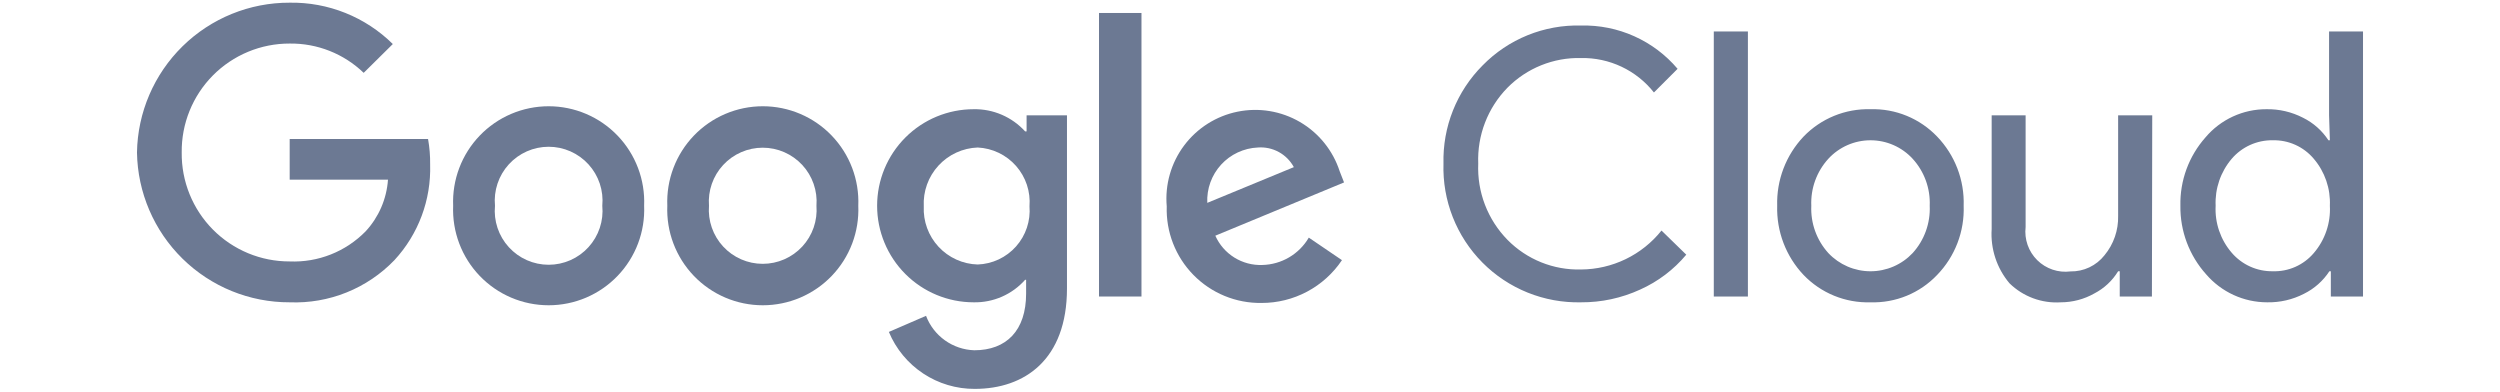 <svg width="415" height="65" viewBox="0 0 415 73" fill="none" xmlns="http://www.w3.org/2000/svg">
<g clip-path="url(#clip0_703_838)">
<path d="M269.218 56.36C265.81 56.439 262.423 55.823 259.261 54.548C256.1 53.274 253.232 51.369 250.831 48.948C248.431 46.528 246.549 43.644 245.301 40.472C244.053 37.3 243.464 33.907 243.571 30.5C243.483 27.115 244.084 23.747 245.337 20.601C246.59 17.455 248.469 14.597 250.86 12.2C253.243 9.762 256.103 7.843 259.262 6.563C262.421 5.282 265.811 4.669 269.218 4.76C272.63 4.676 276.017 5.357 279.132 6.753C282.246 8.15 285.009 10.226 287.216 12.83L282.806 17.24C281.189 15.195 279.121 13.552 276.764 12.438C274.407 11.324 271.824 10.771 269.218 10.82C266.677 10.758 264.151 11.215 261.794 12.165C259.437 13.114 257.298 14.535 255.51 16.34C253.682 18.203 252.255 20.421 251.317 22.855C250.378 25.291 249.947 27.892 250.05 30.5C249.939 33.118 250.365 35.73 251.304 38.176C252.244 40.622 253.675 42.849 255.51 44.72C257.294 46.531 259.432 47.955 261.79 48.905C264.148 49.855 266.677 50.309 269.218 50.24C272.101 50.226 274.945 49.566 277.54 48.31C280.135 47.054 282.416 45.233 284.216 42.98L288.835 47.48C286.497 50.275 283.553 52.502 280.227 53.99C276.774 55.574 273.016 56.383 269.218 56.36ZM300.324 5.87V55.28H293.965V5.87H300.324ZM305.783 38.36C305.714 35.992 306.113 33.633 306.957 31.419C307.802 29.206 309.074 27.18 310.703 25.46C312.315 23.79 314.257 22.473 316.405 21.595C318.553 20.717 320.861 20.297 323.181 20.36C325.493 20.294 327.793 20.713 329.932 21.592C332.071 22.471 334.002 23.788 335.6 25.46C337.245 27.17 338.53 29.193 339.38 31.409C340.23 33.624 340.628 35.988 340.549 38.36C340.636 40.733 340.243 43.099 339.392 45.316C338.542 47.532 337.252 49.554 335.6 51.26C334.006 52.938 332.076 54.259 329.936 55.138C327.796 56.017 325.494 56.433 323.181 56.36C320.86 56.431 318.55 56.013 316.401 55.135C314.251 54.256 312.31 52.936 310.703 51.26C309.074 49.539 307.802 47.514 306.957 45.3C306.113 43.087 305.714 40.728 305.783 38.36ZM312.143 38.36C311.997 41.604 313.14 44.775 315.322 47.18C316.332 48.251 317.55 49.105 318.901 49.688C320.253 50.272 321.709 50.573 323.181 50.573C324.653 50.573 326.11 50.272 327.461 49.688C328.813 49.105 330.031 48.251 331.04 47.18C333.223 44.775 334.366 41.604 334.22 38.36C334.36 35.134 333.217 31.985 331.04 29.6C330.04 28.512 328.825 27.645 327.473 27.051C326.12 26.457 324.659 26.151 323.181 26.151C321.704 26.151 320.243 26.457 318.89 27.051C317.537 27.645 316.322 28.512 315.322 29.6C313.146 31.985 312.003 35.134 312.143 38.36ZM375.645 55.28H369.646V50.57H369.346C368.273 52.331 366.738 53.763 364.906 54.71C363.004 55.788 360.854 56.357 358.667 56.36C356.913 56.474 355.155 56.217 353.506 55.607C351.858 54.997 350.356 54.048 349.098 52.82C346.722 50.008 345.528 46.384 345.769 42.71V21.5H352.098V42.32C351.966 43.447 352.092 44.589 352.467 45.66C352.842 46.731 353.457 47.703 354.263 48.501C355.07 49.299 356.048 49.903 357.123 50.267C358.198 50.63 359.341 50.744 360.467 50.6C361.682 50.621 362.885 50.361 363.983 49.841C365.08 49.32 366.043 48.553 366.796 47.6C368.507 45.539 369.413 42.928 369.346 40.25V21.5H375.705L375.645 55.28ZM397.122 56.36C394.963 56.359 392.83 55.893 390.868 54.992C388.906 54.091 387.161 52.777 385.754 51.14C382.603 47.636 380.889 43.072 380.954 38.36C380.851 33.672 382.523 29.118 385.634 25.61C387.031 23.958 388.772 22.632 390.736 21.725C392.7 20.818 394.839 20.352 397.002 20.36C399.369 20.32 401.708 20.866 403.812 21.95C405.739 22.9 407.376 24.351 408.551 26.15H408.821L408.671 21.5V5.87H415V55.28H409.001V50.57H408.731C407.556 52.369 405.919 53.819 403.992 54.77C401.87 55.863 399.509 56.41 397.122 56.36ZM398.172 50.57C399.62 50.617 401.06 50.336 402.384 49.749C403.709 49.162 404.883 48.284 405.821 47.18C407.919 44.736 408.994 41.576 408.821 38.36C408.966 35.165 407.894 32.035 405.821 29.6C404.886 28.488 403.714 27.601 402.39 27.004C401.066 26.407 399.624 26.115 398.172 26.15C396.722 26.127 395.285 26.425 393.963 27.021C392.641 27.618 391.466 28.498 390.523 29.6C388.451 32.035 387.379 35.165 387.524 38.36C387.357 41.557 388.432 44.696 390.523 47.12C391.466 48.222 392.641 49.102 393.963 49.698C395.285 50.295 396.722 50.592 398.172 50.57Z" fill="#6C7993"/>
<path d="M28.467 56.36C21.002 56.385 13.829 53.467 8.501 48.239C3.172 43.011 0.118 35.895 0 28.43C0.118 20.966 3.172 13.849 8.501 8.621C13.829 3.393 21.002 0.476 28.467 0.5C32.023 0.441 35.556 1.092 38.858 2.416C42.159 3.74 45.164 5.71 47.694 8.21L42.265 13.58C38.563 10.015 33.605 8.054 28.467 8.12C25.806 8.112 23.17 8.633 20.713 9.653C18.255 10.673 16.025 12.172 14.152 14.062C12.279 15.952 10.801 18.195 9.803 20.662C8.805 23.129 8.307 25.77 8.339 28.43C8.307 31.091 8.805 33.732 9.803 36.198C10.801 38.665 12.279 40.909 14.152 42.799C16.025 44.689 18.255 46.187 20.713 47.207C23.17 48.227 25.806 48.748 28.467 48.74C31.088 48.848 33.702 48.404 36.141 47.438C38.58 46.471 40.789 45.004 42.625 43.13C45.072 40.49 46.544 37.092 46.794 33.5H28.467V25.91H54.264C54.545 27.484 54.675 29.081 54.653 30.68C54.856 37.264 52.465 43.664 47.994 48.5C45.478 51.114 42.437 53.166 39.072 54.521C35.706 55.876 32.092 56.502 28.467 56.36Z" fill="#6C7993"/>
<path d="M94.548 38.36C94.647 40.76 94.259 43.155 93.409 45.401C92.559 47.647 91.263 49.698 89.6 51.431C87.938 53.163 85.942 54.542 83.733 55.484C81.524 56.426 79.147 56.911 76.746 56.911C74.344 56.911 71.968 56.426 69.758 55.484C67.549 54.542 65.553 53.163 63.891 51.431C62.228 49.698 60.932 47.647 60.082 45.401C59.232 43.155 58.844 40.76 58.943 38.36C58.844 35.96 59.232 33.566 60.082 31.32C60.932 29.073 62.228 27.022 63.891 25.29C65.553 23.557 67.549 22.178 69.758 21.236C71.968 20.295 74.344 19.809 76.746 19.809C79.147 19.809 81.524 20.295 83.733 21.236C85.942 22.178 87.938 23.557 89.6 25.29C91.263 27.022 92.559 29.073 93.409 31.32C94.259 33.566 94.647 35.96 94.548 38.36ZM86.749 38.36C86.882 36.967 86.721 35.561 86.279 34.233C85.836 32.904 85.121 31.683 84.179 30.648C83.238 29.612 82.09 28.785 80.81 28.219C79.53 27.653 78.145 27.36 76.746 27.36C75.346 27.36 73.962 27.653 72.681 28.219C71.401 28.785 70.254 29.612 69.312 30.648C68.37 31.683 67.655 32.904 67.212 34.233C66.77 35.561 66.609 36.967 66.742 38.36C66.609 39.754 66.77 41.16 67.212 42.488C67.655 43.816 68.37 45.037 69.312 46.072C70.254 47.108 71.401 47.935 72.681 48.501C73.962 49.068 75.346 49.36 76.746 49.36C78.145 49.36 79.53 49.068 80.81 48.501C82.09 47.935 83.238 47.108 84.179 46.072C85.121 45.037 85.836 43.816 86.279 42.488C86.721 41.16 86.882 39.754 86.749 38.36Z" fill="#6C7993"/>
<path d="M134.474 38.36C134.573 40.76 134.185 43.155 133.335 45.401C132.485 47.647 131.189 49.698 129.526 51.431C127.863 53.163 125.868 54.542 123.658 55.484C121.449 56.426 119.073 56.911 116.671 56.911C114.27 56.911 111.893 56.426 109.684 55.484C107.475 54.542 105.479 53.163 103.816 51.431C102.154 49.698 100.858 47.647 100.008 45.401C99.157 43.155 98.77 40.76 98.868 38.36C98.77 35.96 99.157 33.566 100.008 31.32C100.858 29.073 102.154 27.022 103.816 25.29C105.479 23.557 107.475 22.178 109.684 21.236C111.893 20.295 114.27 19.809 116.671 19.809C119.073 19.809 121.449 20.295 123.658 21.236C125.868 22.178 127.863 23.557 129.526 25.29C131.189 27.022 132.485 29.073 133.335 31.32C134.185 33.566 134.573 35.96 134.474 38.36ZM126.675 38.36C126.782 36.979 126.602 35.591 126.147 34.282C125.692 32.974 124.972 31.774 124.031 30.758C123.09 29.741 121.95 28.93 120.681 28.375C119.411 27.82 118.041 27.534 116.656 27.534C115.271 27.534 113.901 27.82 112.632 28.375C111.363 28.93 110.222 29.741 109.282 30.758C108.341 31.774 107.62 32.974 107.165 34.282C106.71 35.591 106.531 36.979 106.638 38.36C106.531 39.741 106.71 41.129 107.165 42.438C107.62 43.746 108.341 44.946 109.282 45.963C110.222 46.979 111.363 47.79 112.632 48.345C113.901 48.9 115.271 49.186 116.656 49.186C118.041 49.186 119.411 48.9 120.681 48.345C121.95 47.79 123.09 46.979 124.031 45.963C124.972 44.946 125.692 43.746 126.147 42.438C126.602 41.129 126.782 39.741 126.675 38.36Z" fill="#6C7993"/>
<path d="M173.379 21.5V53.78C173.379 67.04 165.49 72.5 156.191 72.5C152.769 72.519 149.419 71.519 146.566 69.628C143.714 67.737 141.488 65.04 140.173 61.88L147.102 58.88C147.801 60.719 149.028 62.311 150.629 63.453C152.231 64.596 154.135 65.239 156.101 65.3C162.1 65.3 165.76 61.61 165.76 54.74V52.16H165.58C164.38 53.514 162.9 54.591 161.243 55.316C159.585 56.042 157.79 56.398 155.981 56.36C151.208 56.36 146.63 54.464 143.255 51.088C139.88 47.712 137.983 43.134 137.983 38.36C137.983 33.586 139.88 29.008 143.255 25.632C146.63 22.256 151.208 20.36 155.981 20.36C157.784 20.327 159.573 20.679 161.228 21.393C162.883 22.107 164.367 23.166 165.58 24.5H165.85V21.5H173.379ZM166.39 38.48C166.5 37.12 166.336 35.752 165.906 34.456C165.476 33.161 164.79 31.966 163.889 30.941C162.988 29.917 161.89 29.084 160.66 28.493C159.43 27.902 158.094 27.564 156.731 27.5C155.347 27.55 153.986 27.875 152.729 28.456C151.471 29.037 150.342 29.863 149.407 30.884C148.471 31.906 147.749 33.104 147.281 34.408C146.813 35.712 146.61 37.097 146.682 38.48C146.618 39.854 146.828 41.227 147.301 42.519C147.773 43.811 148.498 44.996 149.434 46.004C150.37 47.013 151.497 47.824 152.75 48.392C154.003 48.96 155.356 49.272 156.731 49.31C158.089 49.262 159.422 48.939 160.651 48.361C161.881 47.782 162.98 46.961 163.883 45.946C164.785 44.931 165.473 43.743 165.904 42.455C166.335 41.166 166.5 39.804 166.39 38.45V38.48Z" fill="#6C7993"/>
<path d="M187.268 2.42V55.28H179.349V2.42H187.268Z" fill="#6C7993"/>
<path d="M218.464 44.3L224.643 48.5C222.993 50.962 220.761 52.979 218.145 54.371C215.528 55.764 212.608 56.488 209.645 56.48C207.287 56.514 204.947 56.069 202.767 55.172C200.586 54.275 198.61 52.945 196.959 51.262C195.307 49.58 194.014 47.579 193.157 45.382C192.301 43.185 191.9 40.837 191.977 38.48C191.626 34.428 192.778 30.389 195.213 27.132C197.648 23.876 201.197 21.629 205.182 20.821C209.168 20.012 213.311 20.699 216.822 22.75C220.334 24.8 222.968 28.072 224.223 31.94L225.033 34.01L201.036 43.94C201.784 45.621 203.017 47.04 204.579 48.013C206.14 48.986 207.957 49.469 209.795 49.4C211.555 49.36 213.275 48.871 214.793 47.978C216.31 47.085 217.574 45.819 218.464 44.3ZM199.536 37.82L215.674 31.16C215.028 29.965 214.05 28.984 212.857 28.334C211.664 27.684 210.309 27.395 208.955 27.5C207.658 27.558 206.386 27.871 205.211 28.421C204.035 28.971 202.98 29.748 202.105 30.706C201.23 31.665 200.553 32.787 200.112 34.007C199.671 35.228 199.476 36.524 199.536 37.82Z" fill="#6C7993"/>
</g>
<defs>
<clipPath id="clip0_703_838">
<rect width="415" height="72" fill="white" transform="translate(0 0.5)"/>
</clipPath>
</defs>
</svg>
